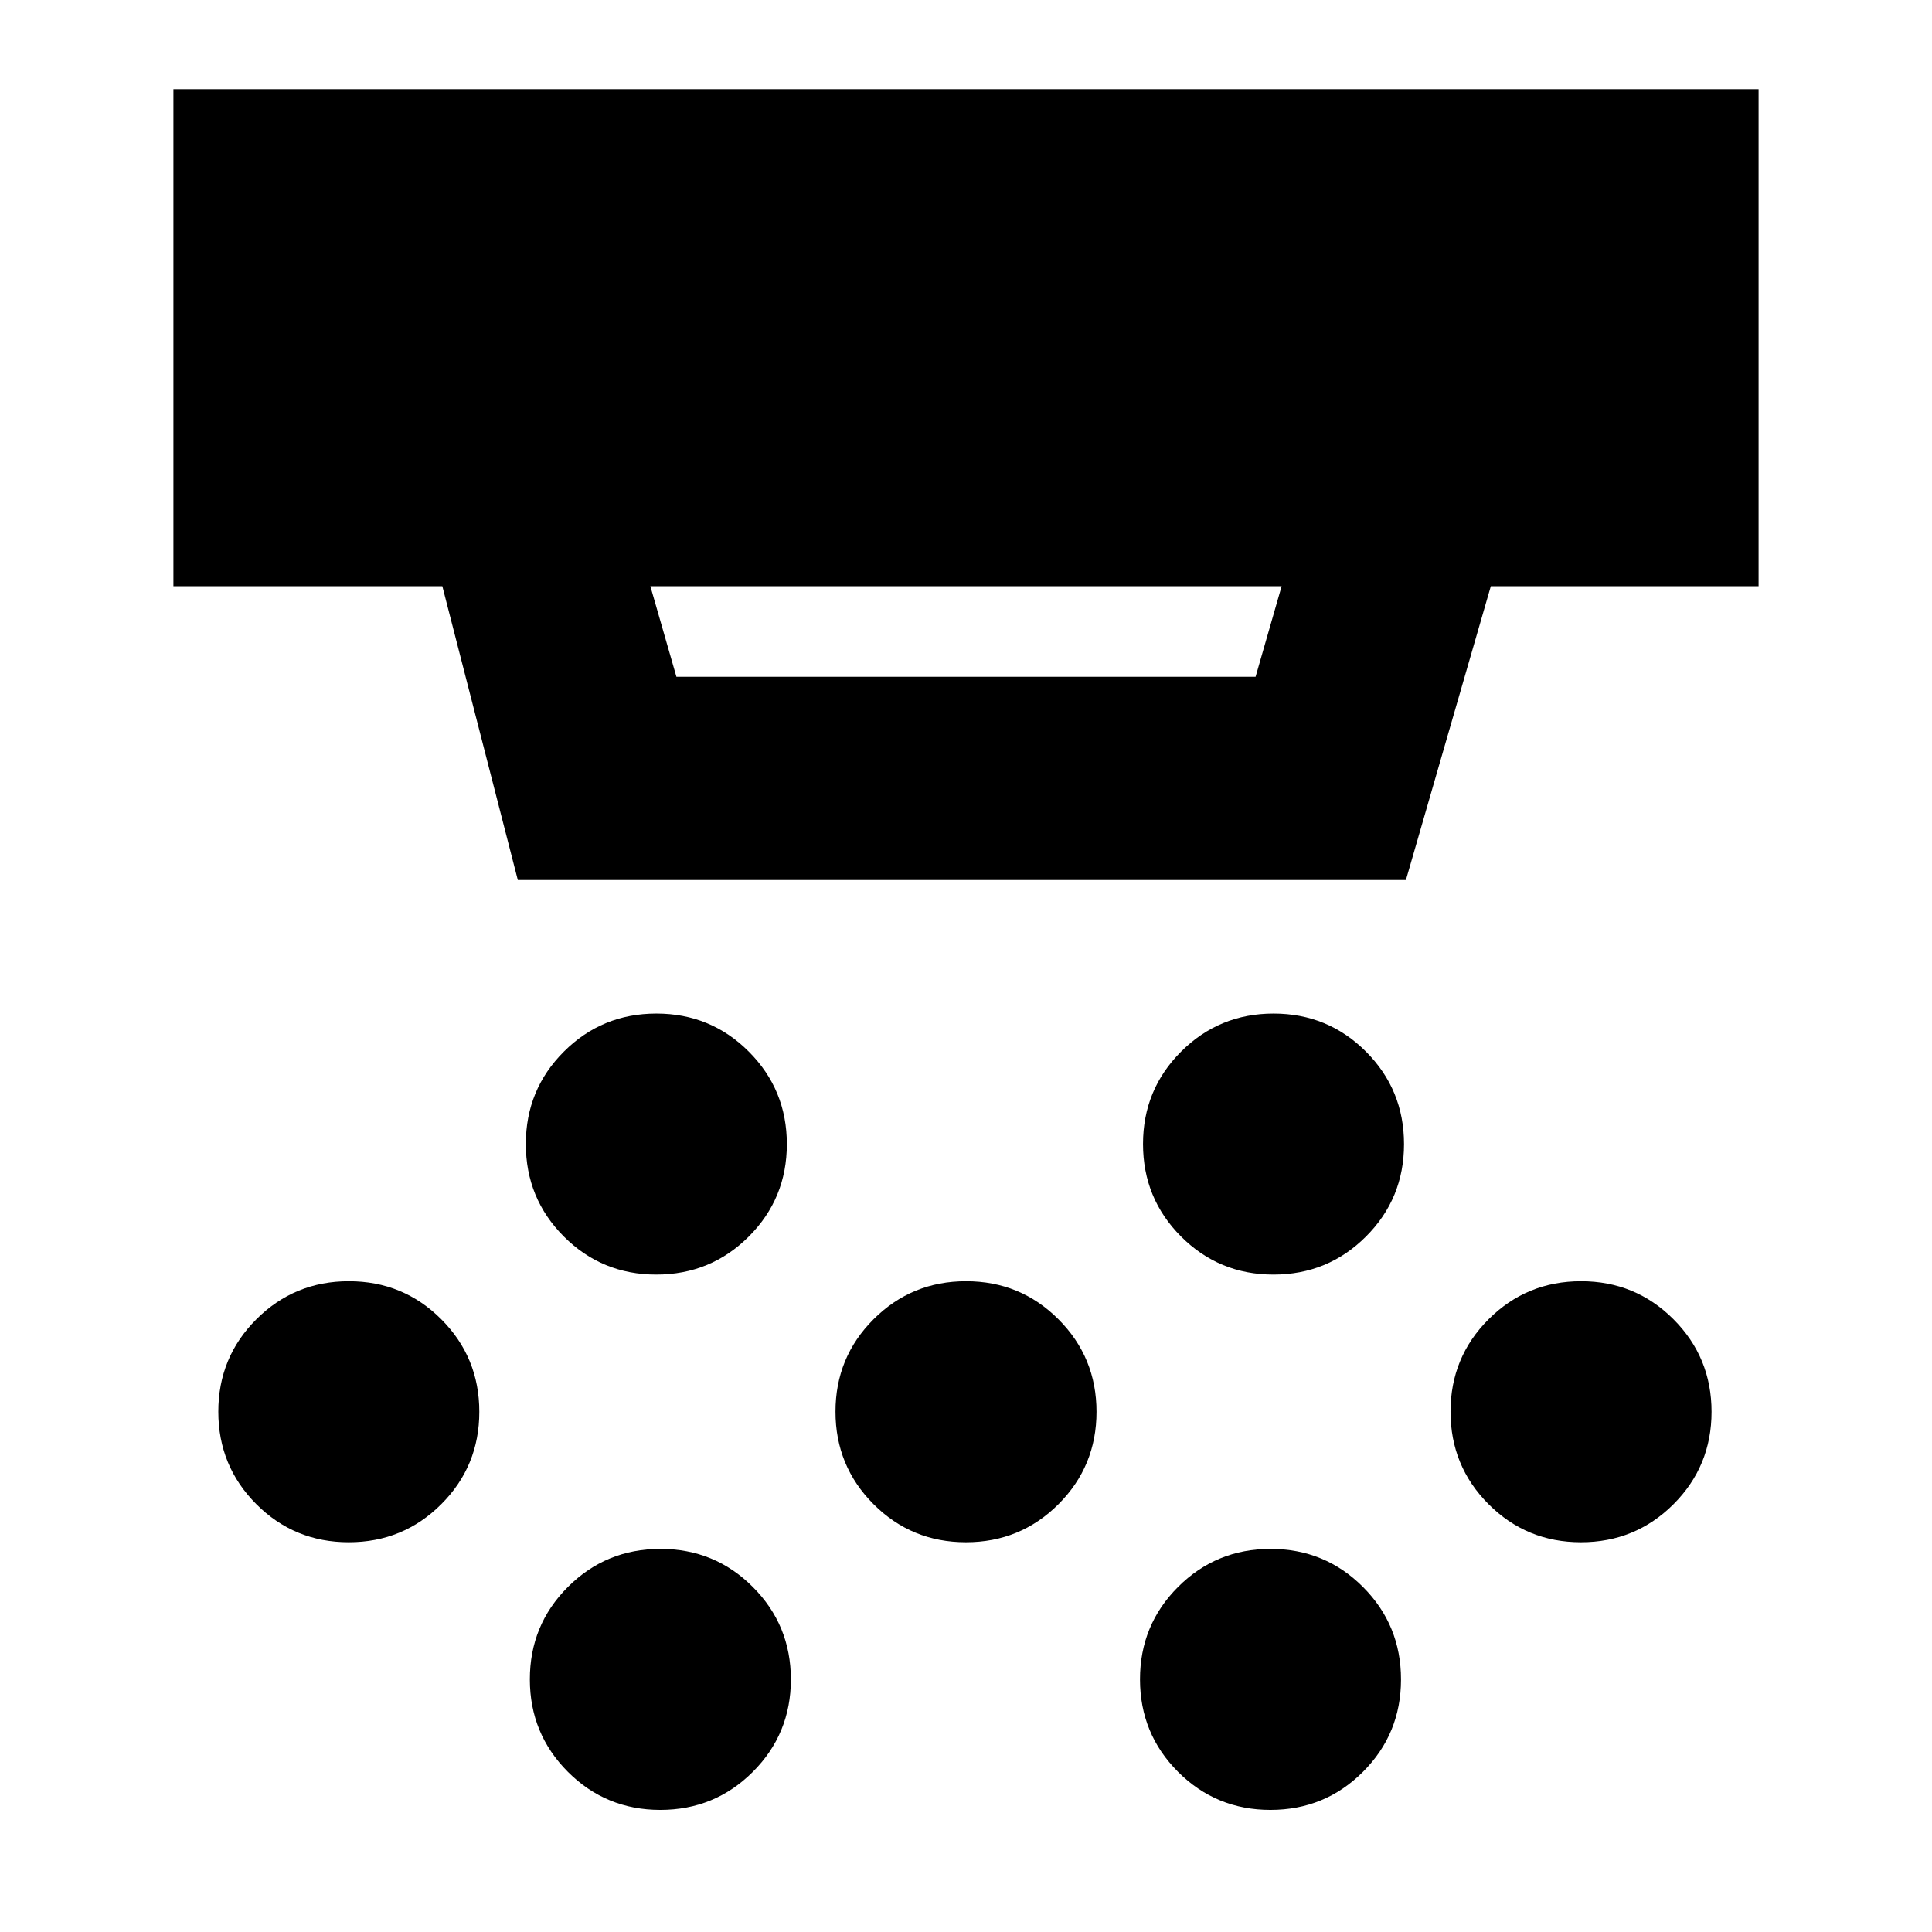 <svg xmlns="http://www.w3.org/2000/svg" height="24" viewBox="0 -960 960 960" width="24"><path d="M326.1-326.67q-27.03 0-45.93-18.92-18.89-18.93-18.89-45.96t18.92-45.92q18.93-18.9 45.96-18.9t45.92 18.92q18.9 18.93 18.9 45.96t-18.92 45.93q-18.93 18.89-45.96 18.89Zm153.87 133q-27.03 0-45.92-18.92-18.9-18.93-18.9-45.96t18.92-45.92q18.93-18.9 45.96-18.9t45.92 18.93q18.9 18.92 18.9 45.95t-18.92 45.93q-18.93 18.89-45.96 18.89Zm-151.87 133q-27.03 0-45.93-18.92-18.89-18.93-18.89-45.96t18.92-45.92q18.93-18.9 45.96-18.9t45.92 18.93q18.9 18.92 18.9 45.95t-18.92 45.93q-18.93 18.89-45.96 18.89Zm304.68-266q-27.04 0-45.93-18.92-18.89-18.93-18.89-45.96t18.92-45.92q18.92-18.9 45.95-18.9 27.04 0 45.93 18.92 18.89 18.93 18.89 45.96t-18.92 45.93q-18.92 18.89-45.95 18.89Zm-1.5 266q-27.04 0-45.93-18.92-18.89-18.93-18.89-45.96t18.92-45.92q18.92-18.9 45.95-18.9 27.04 0 45.93 18.93 18.89 18.92 18.89 45.95t-18.92 45.93q-18.92 18.89-45.95 18.89Zm154.3-133q-27.03 0-45.93-18.92-18.89-18.93-18.89-45.96t18.92-45.92q18.93-18.9 45.96-18.9t45.92 18.93q18.9 18.92 18.9 45.95t-18.92 45.93q-18.93 18.89-45.96 18.89Zm-612.28 0q-27.04 0-45.93-18.92-18.89-18.93-18.89-45.96t18.92-45.92q18.92-18.9 45.95-18.9 27.04 0 45.93 18.93 18.89 18.92 18.89 45.95t-18.92 45.93q-18.92 18.89-45.95 18.89Zm149.87-475.05 12.94 45h287.78l12.94-45H323.17Zm-65.87 146-37.5-146H86.17v-247h787.66v247H740.78l-42.19 146H257.3Z"/></svg>